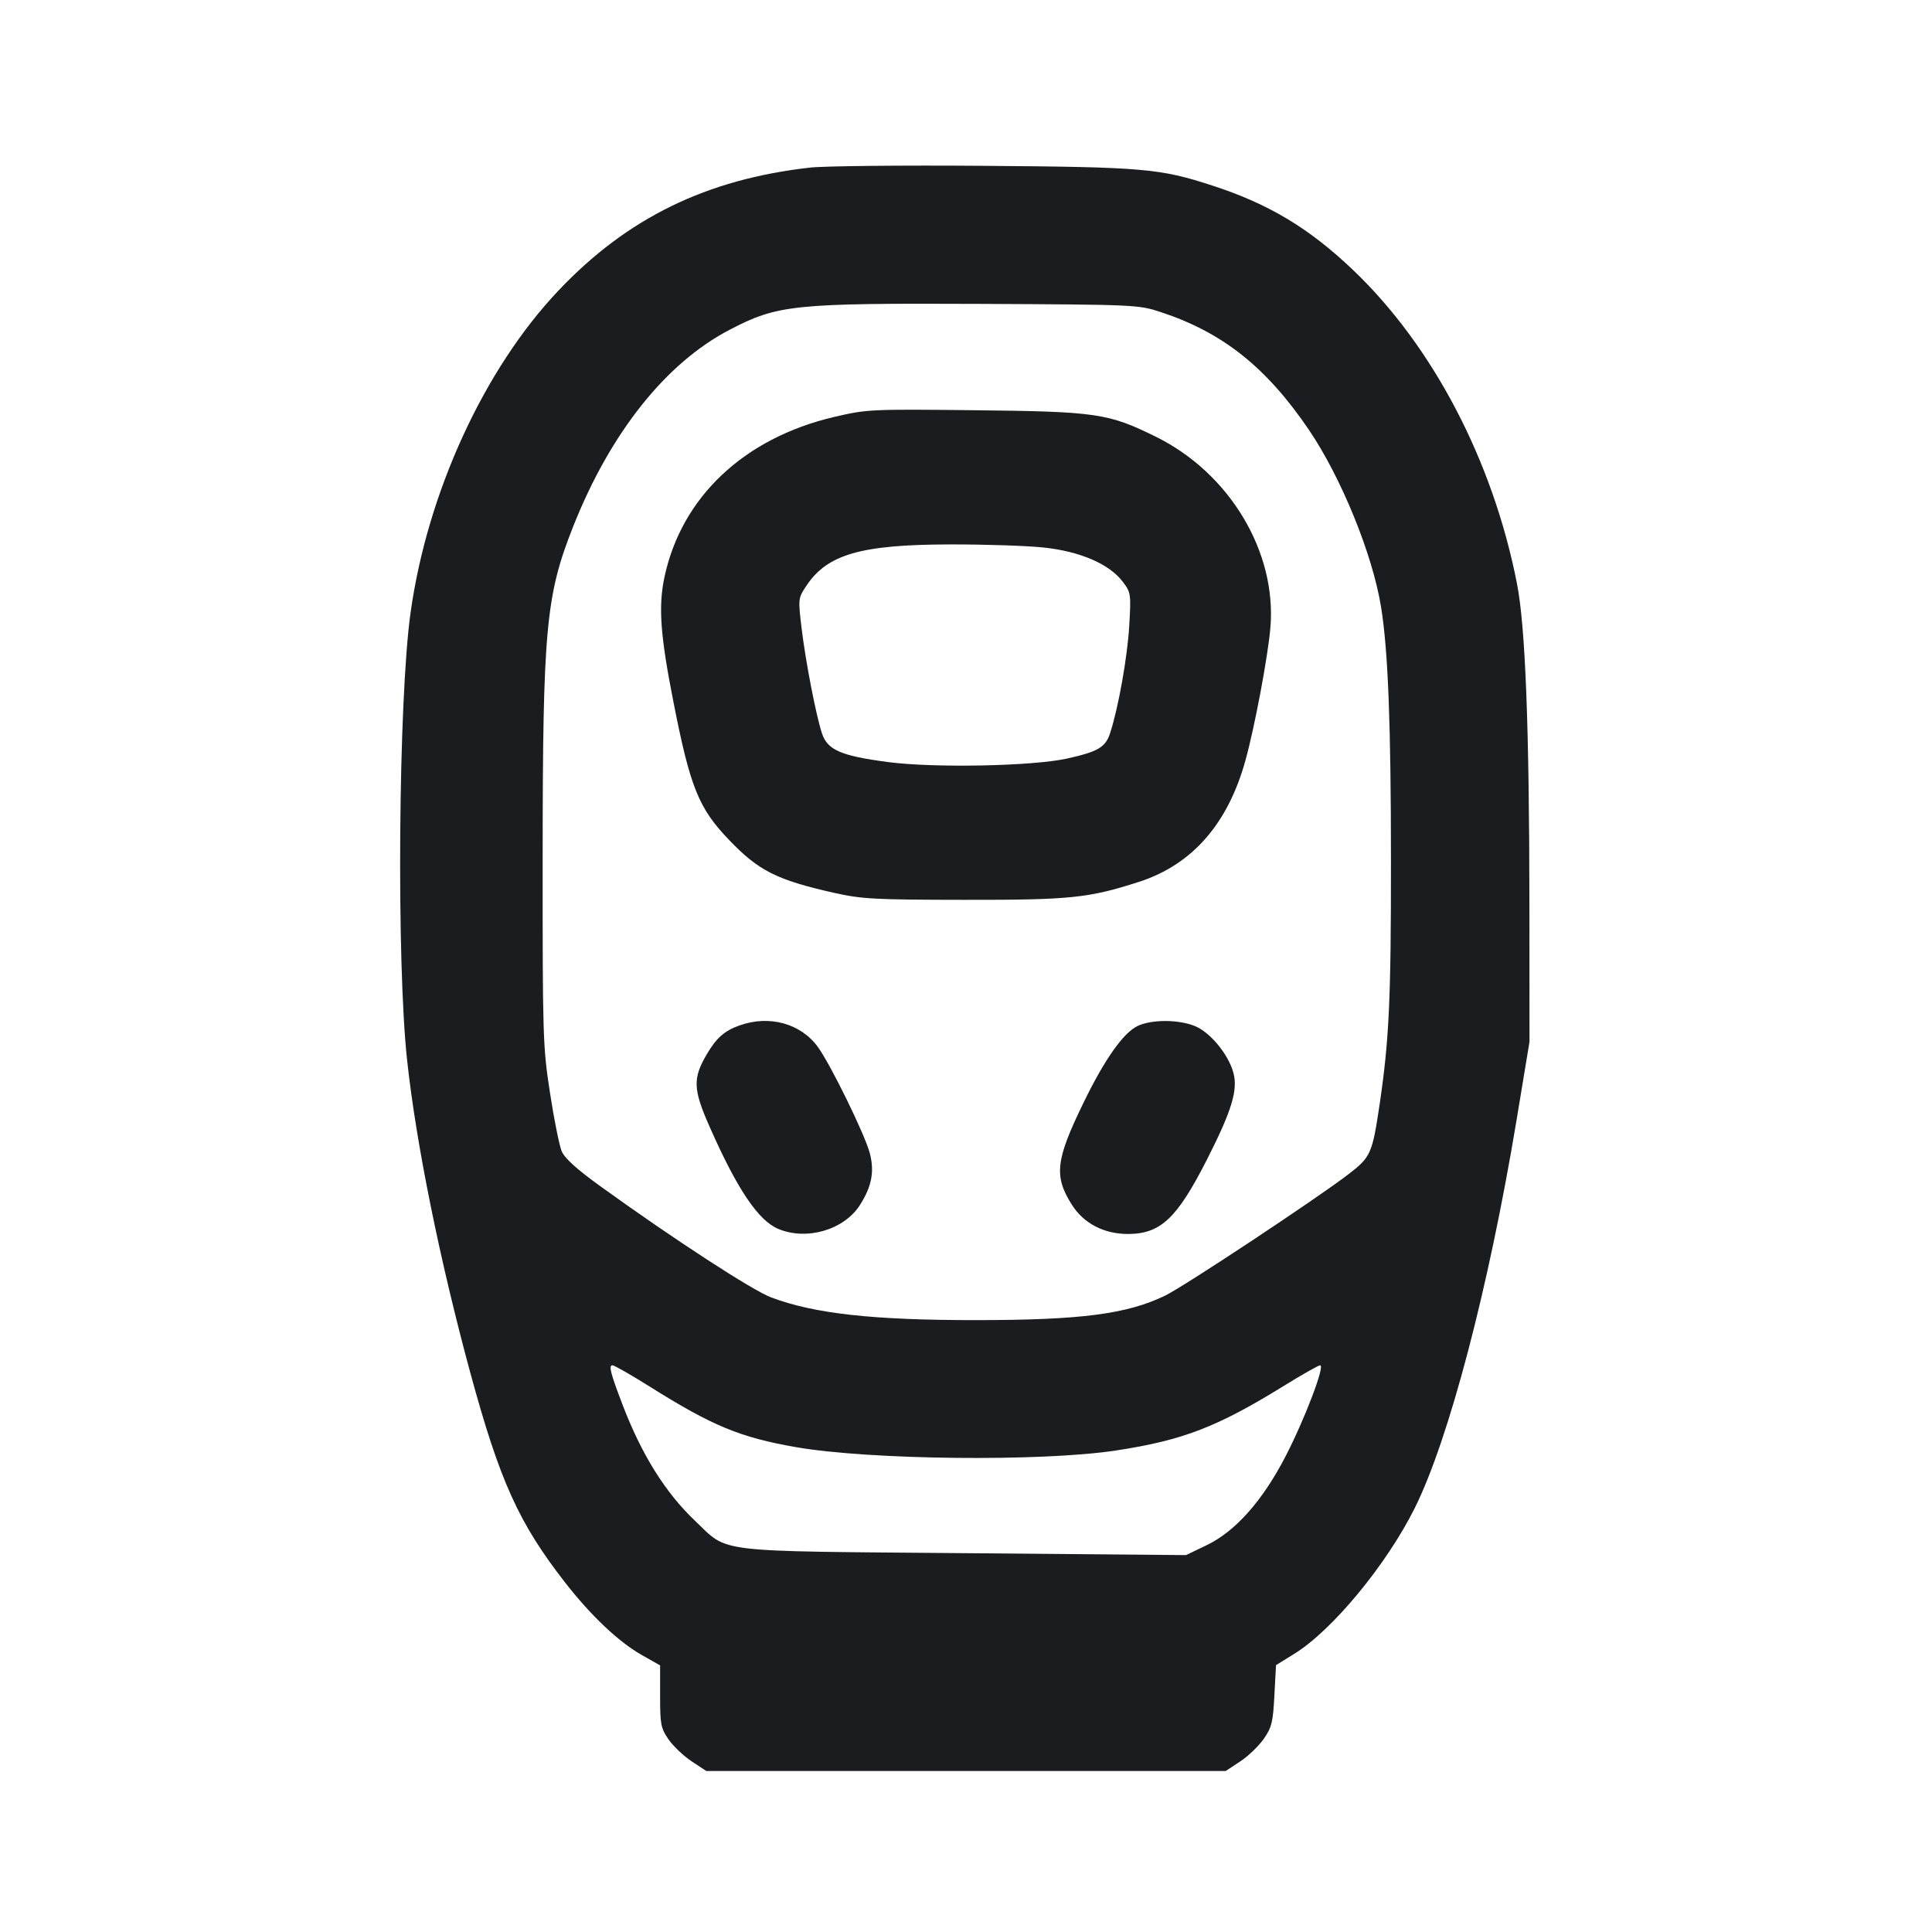 <svg width="24" height="24" viewBox="0 0 24 24" fill="none" xmlns="http://www.w3.org/2000/svg"><path d="M10.062 2.082 C 8.775 2.227,7.789 2.709,6.936 3.611 C 6.013 4.585,5.308 6.121,5.100 7.612 C 4.949 8.692,4.924 11.956,5.058 13.177 C 5.172 14.221,5.462 15.650,5.842 17.052 C 6.209 18.400,6.443 18.918,7.021 19.660 C 7.343 20.073,7.686 20.397,7.972 20.559 L 8.200 20.688 8.200 21.072 C 8.200 21.421,8.209 21.469,8.305 21.608 C 8.363 21.691,8.492 21.814,8.592 21.880 L 8.774 22.000 12.000 22.000 L 15.226 22.000 15.408 21.880 C 15.508 21.814,15.639 21.687,15.700 21.599 C 15.797 21.460,15.814 21.392,15.831 21.062 L 15.851 20.685 16.077 20.545 C 16.550 20.253,17.220 19.442,17.573 18.737 C 17.998 17.885,18.494 15.995,18.838 13.921 L 19.000 12.941 18.999 11.241 C 18.997 9.016,18.949 7.784,18.844 7.248 C 18.546 5.725,17.799 4.298,16.807 3.353 C 16.261 2.833,15.761 2.533,15.060 2.305 C 14.405 2.092,14.205 2.075,12.220 2.060 C 11.208 2.052,10.237 2.062,10.062 2.082 M14.420 3.877 C 15.190 4.131,15.729 4.560,16.258 5.337 C 16.660 5.929,17.050 6.885,17.156 7.540 C 17.243 8.076,17.279 8.991,17.279 10.700 C 17.280 12.413,17.256 12.922,17.138 13.720 C 17.047 14.331,17.028 14.374,16.752 14.586 C 16.364 14.885,14.711 15.979,14.475 16.094 C 14.001 16.324,13.430 16.398,12.140 16.399 C 10.845 16.400,10.120 16.320,9.580 16.117 C 9.349 16.031,8.370 15.394,7.465 14.741 C 7.162 14.523,7.015 14.389,6.977 14.300 C 6.948 14.229,6.882 13.903,6.832 13.575 C 6.744 13.005,6.740 12.882,6.741 10.660 C 6.742 7.810,6.780 7.396,7.122 6.536 C 7.583 5.375,8.272 4.509,9.063 4.097 C 9.661 3.785,9.855 3.765,12.180 3.775 C 14.110 3.784,14.144 3.786,14.420 3.877 M10.360 5.180 C 9.241 5.443,8.465 6.176,8.254 7.170 C 8.177 7.534,8.202 7.888,8.364 8.711 C 8.573 9.778,8.678 10.040,9.056 10.433 C 9.423 10.817,9.647 10.930,10.360 11.091 C 10.703 11.168,10.860 11.177,11.980 11.178 C 13.294 11.180,13.525 11.156,14.148 10.955 C 14.811 10.741,15.255 10.233,15.473 9.440 C 15.588 9.023,15.750 8.159,15.781 7.800 C 15.863 6.858,15.275 5.877,14.358 5.425 C 13.768 5.134,13.621 5.112,12.100 5.096 C 10.811 5.082,10.770 5.084,10.360 5.180 M12.960 6.801 C 13.413 6.848,13.779 7.005,13.945 7.224 C 14.048 7.359,14.051 7.374,14.028 7.771 C 14.005 8.165,13.893 8.792,13.790 9.108 C 13.732 9.284,13.640 9.338,13.250 9.424 C 12.822 9.518,11.595 9.542,11.027 9.466 C 10.444 9.389,10.278 9.316,10.210 9.108 C 10.135 8.877,10.009 8.226,9.958 7.807 C 9.914 7.438,9.914 7.432,10.017 7.277 C 10.276 6.886,10.695 6.765,11.800 6.763 C 12.229 6.762,12.751 6.779,12.960 6.801 M9.187 12.738 C 8.999 12.805,8.899 12.893,8.778 13.100 C 8.605 13.395,8.610 13.532,8.811 13.988 C 9.155 14.769,9.418 15.161,9.668 15.266 C 10.023 15.414,10.487 15.278,10.684 14.967 C 10.830 14.737,10.865 14.550,10.804 14.322 C 10.741 14.087,10.320 13.227,10.160 13.006 C 9.948 12.714,9.557 12.606,9.187 12.738 M14.128 12.747 C 13.951 12.834,13.719 13.165,13.459 13.700 C 13.112 14.413,13.090 14.610,13.316 14.967 C 13.463 15.200,13.719 15.331,14.019 15.329 C 14.421 15.325,14.624 15.132,14.997 14.397 C 15.302 13.796,15.379 13.541,15.322 13.328 C 15.260 13.097,15.033 12.822,14.841 12.745 C 14.634 12.662,14.298 12.663,14.128 12.747 M8.075 17.227 C 8.849 17.713,9.194 17.856,9.888 17.977 C 10.803 18.136,12.937 18.159,13.859 18.019 C 14.691 17.893,15.120 17.728,15.948 17.216 C 16.176 17.075,16.379 16.960,16.400 16.960 C 16.463 16.960,16.207 17.632,15.968 18.094 C 15.682 18.646,15.344 19.027,14.983 19.198 L 14.733 19.318 11.977 19.294 C 8.825 19.267,9.058 19.295,8.634 18.892 C 8.262 18.538,7.968 18.066,7.730 17.441 C 7.583 17.055,7.559 16.960,7.608 16.960 C 7.631 16.960,7.841 17.080,8.075 17.227 " fill="#1A1C1F" stroke="none" fill-rule="evenodd"></path></svg>